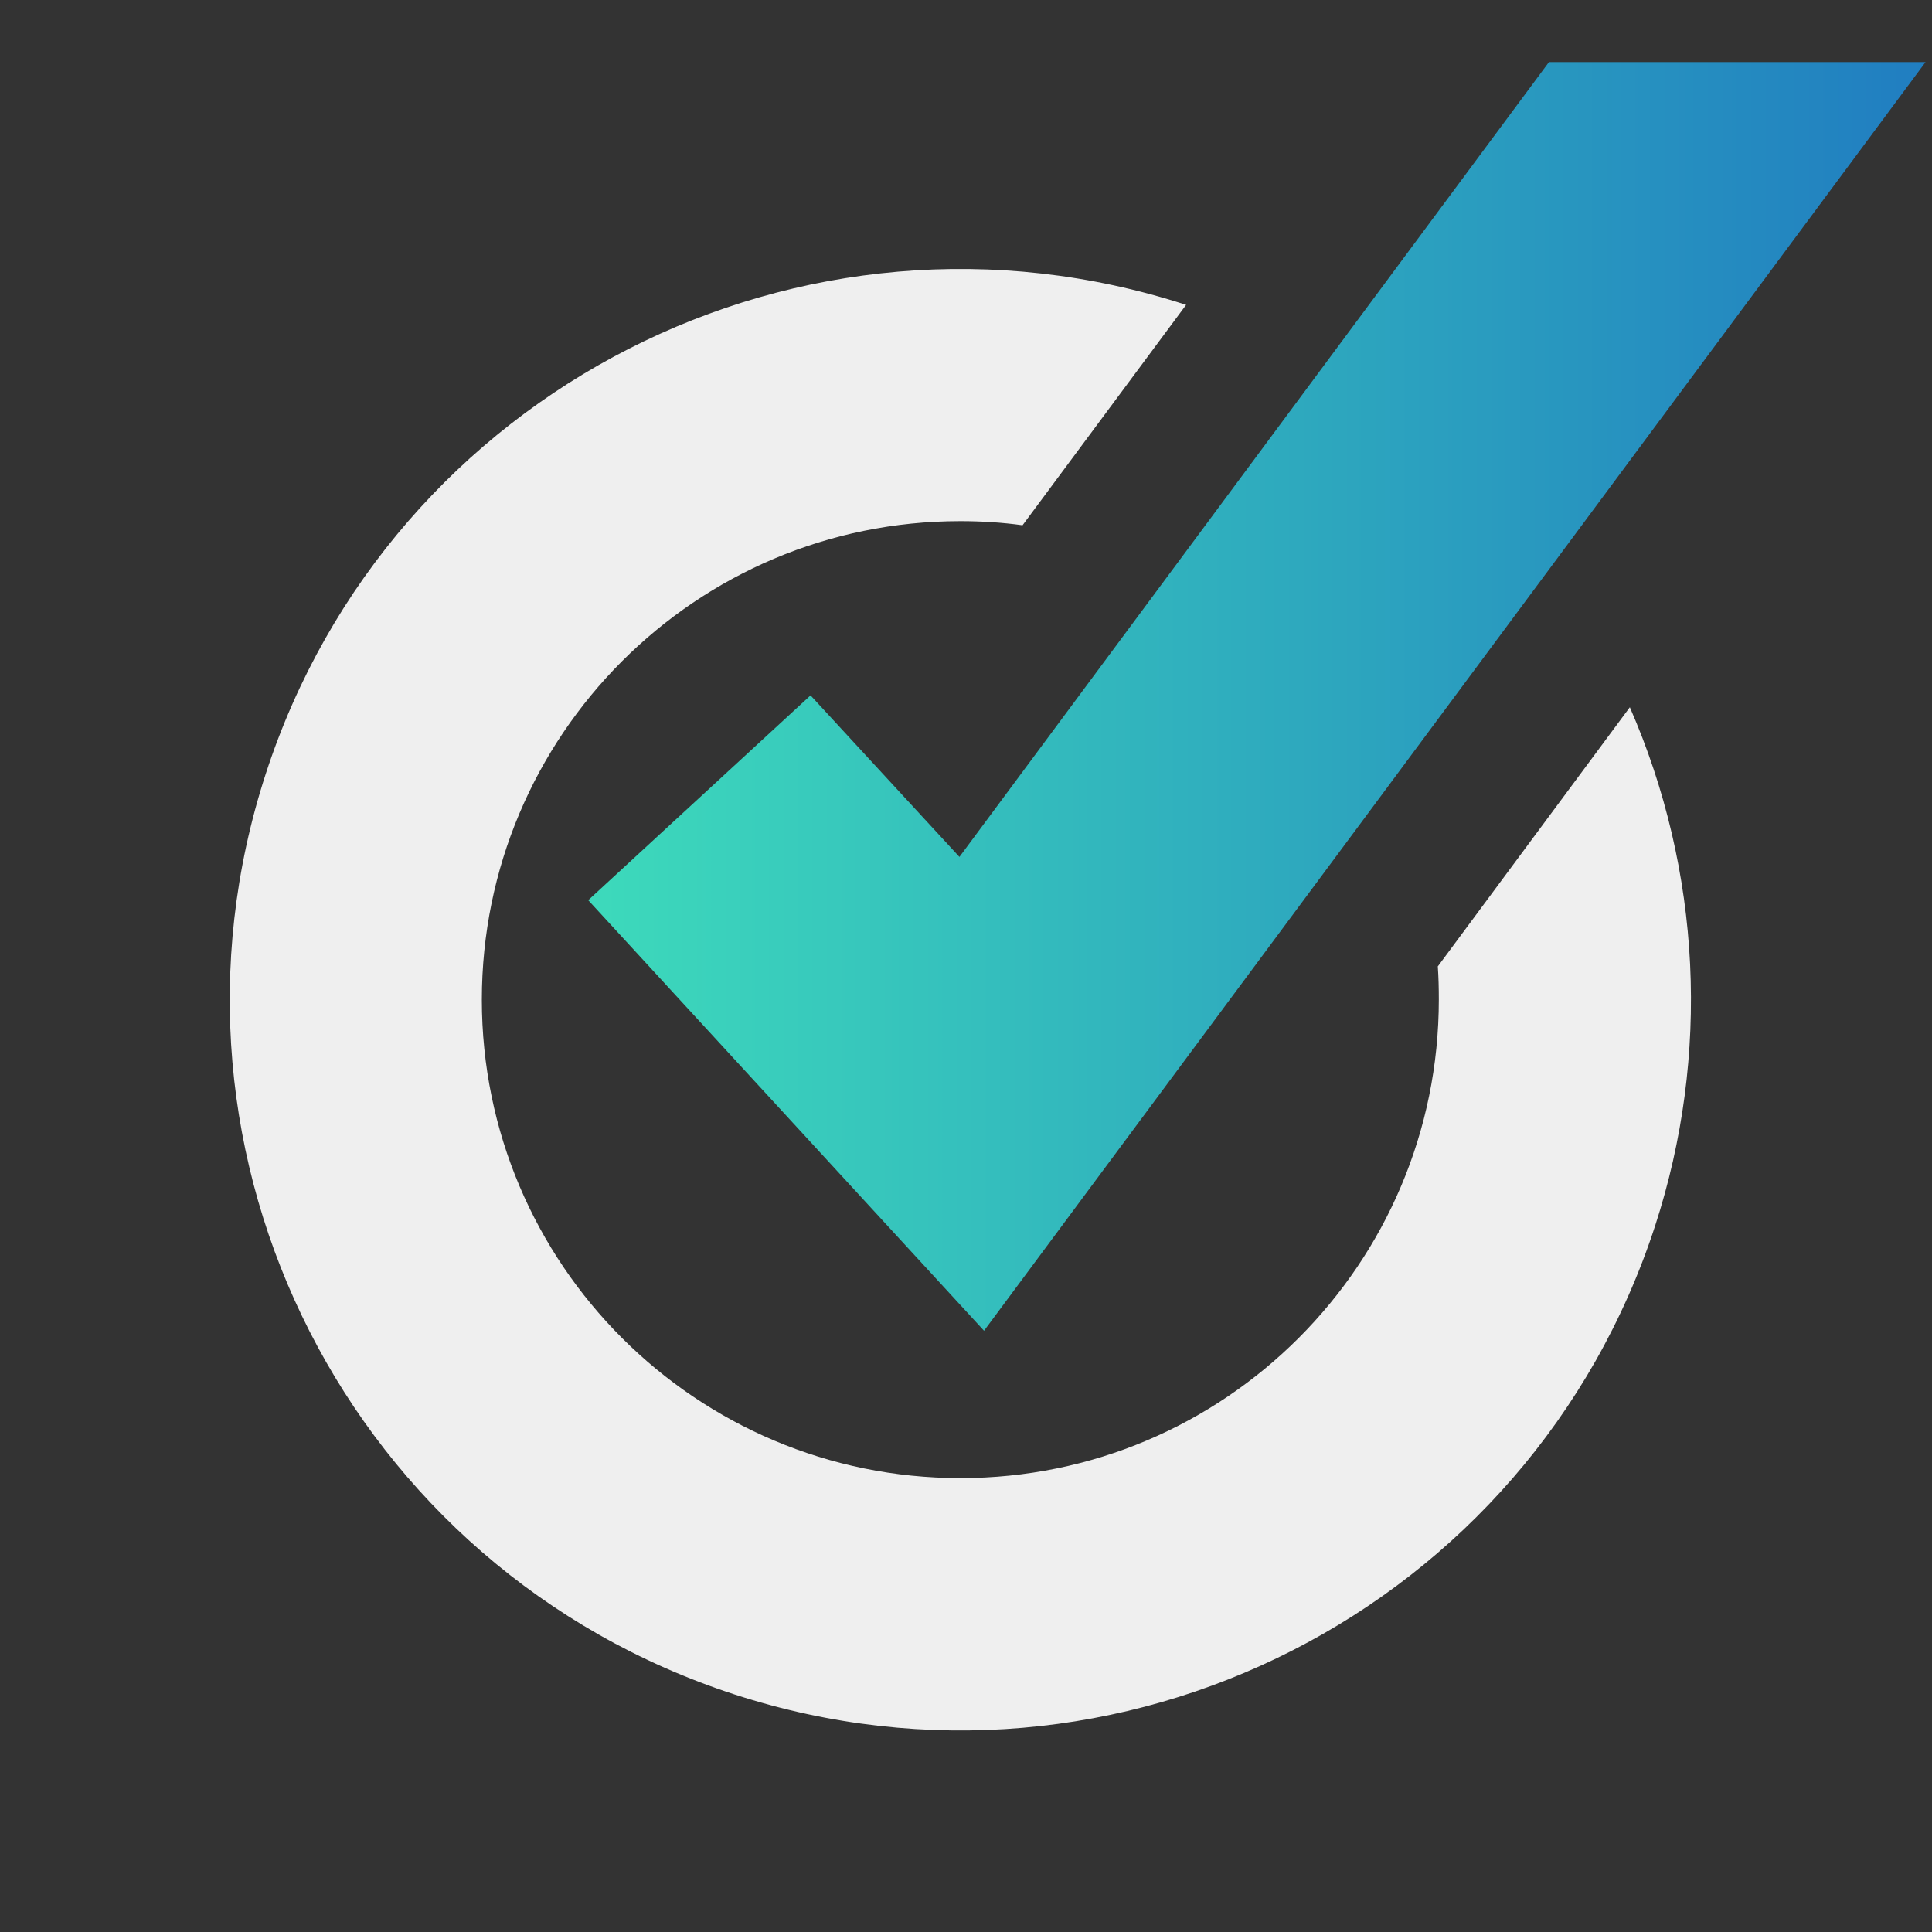 <svg xmlns="http://www.w3.org/2000/svg" viewBox="0 0 150 150">
    <rect x="0" y="0" width="150" height="150" fill="#333333" stroke="none"/>
    <defs>
        <linearGradient id="a" x1="186.97" x2="45.7" y1="96.04" y2="96.04"
            gradientTransform="matrix(1 0 0 -1 0 150.11)" gradientUnits="userSpaceOnUse">
            <stop offset="0" stop-color="#165cc3" />
            <stop offset="1" stop-color="#3ddabb" />
        </linearGradient>
    </defs>
    <path
        d="M111.63 75.01c.06.86.08 1.72.08 2.59 0 20.52-16.62 37.16-37.14 37.16S37.41 98.14 37.41 77.62s16.62-37.16 37.14-37.16h.02c1.61 0 3.22.1 4.82.32l12.7-17.11C62.3 14 30.31 30.3 20.63 60.09s6.62 61.78 36.41 71.47c29.79 9.68 61.78-6.62 71.47-36.41 4.29-13.2 3.59-27.52-1.97-40.24l-14.9 20.11Z"
        style="fill:#EFEFEF; mix-blend-mode: difference" />
    <path d="M120.26 4.82 74.49 66.53 62.93 53.99l-17.26 15.9 30.73 33.43 73.1-98.5z"
        style="fill:url(#a)" />
</svg>